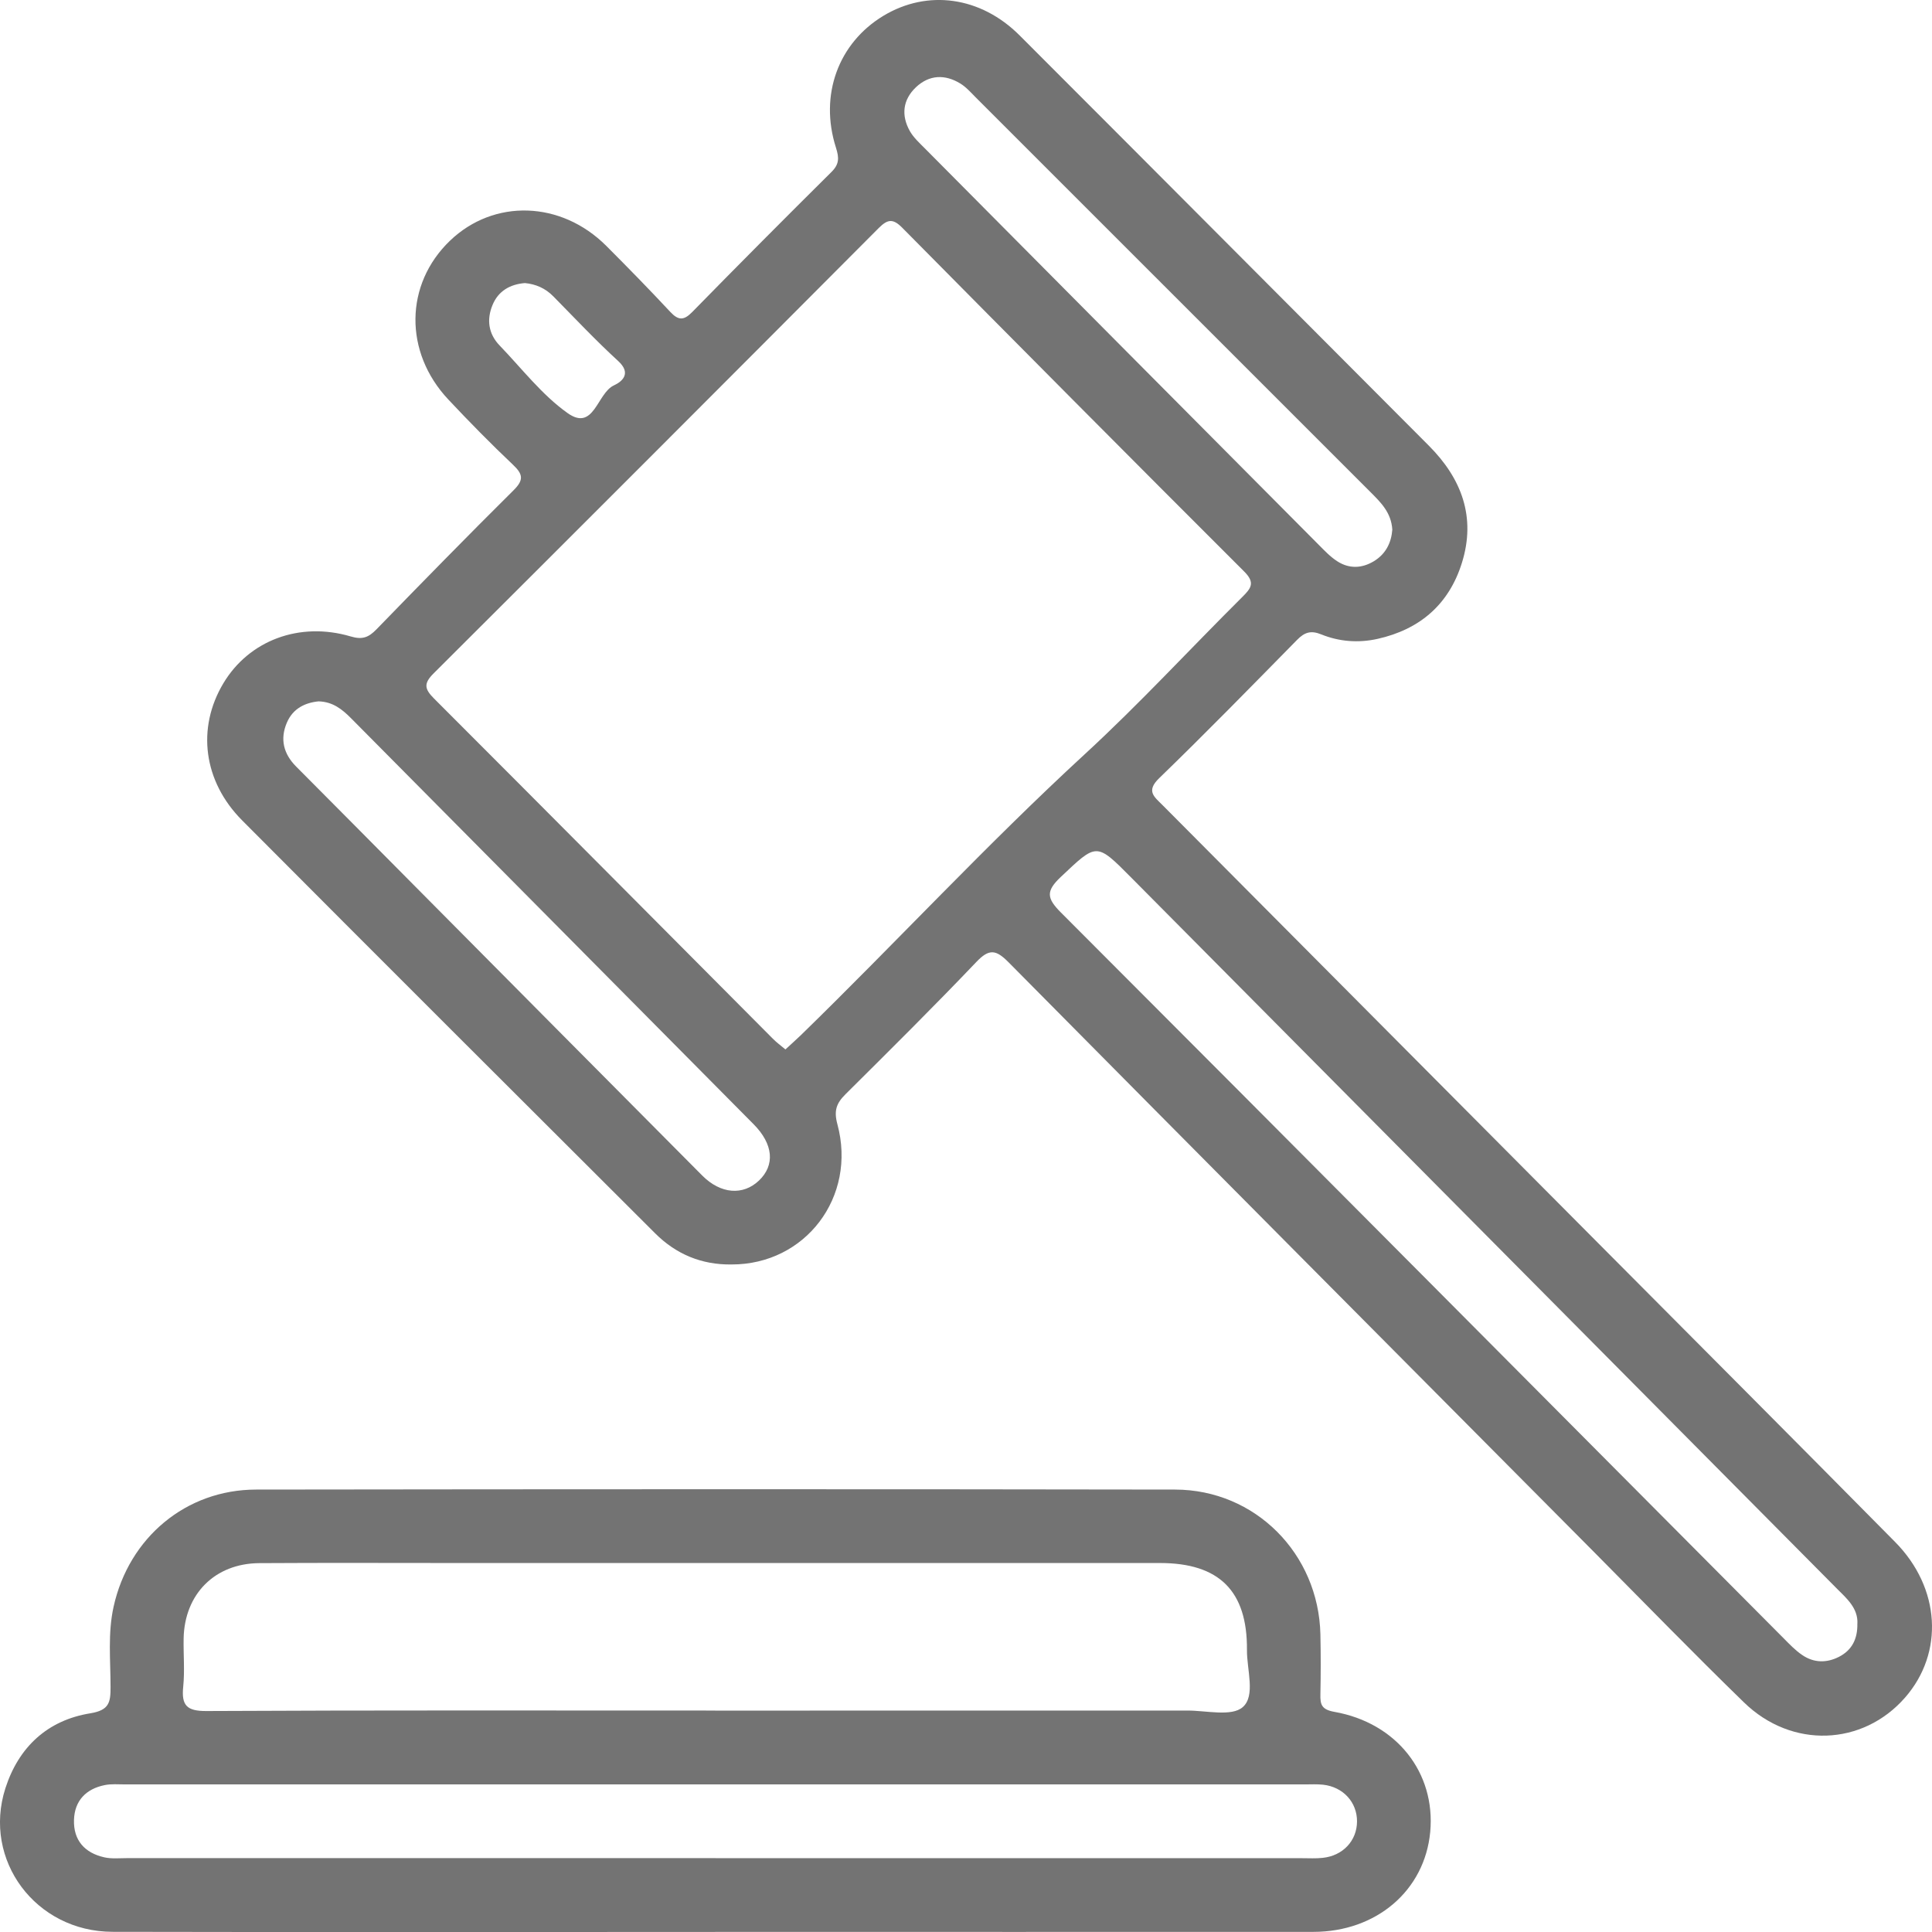 <svg width="64" height="64" viewBox="0 0 64 64" fill="none" xmlns="http://www.w3.org/2000/svg">
<g clip-path="url(#clip0_0_83)">
<path d="M24.231 41.887C23.242 41.901 22.395 41.548 21.701 40.854C17.137 36.3 12.573 31.748 8.024 27.179C6.729 25.879 6.514 24.115 7.398 22.637C8.246 21.217 9.92 20.58 11.621 21.084C12.004 21.198 12.21 21.115 12.468 20.851C13.971 19.304 15.48 17.761 17.011 16.242C17.356 15.901 17.327 15.711 16.995 15.397C16.258 14.699 15.545 13.974 14.852 13.235C13.375 11.664 13.406 9.416 14.903 7.977C16.357 6.579 18.587 6.646 20.086 8.147C20.803 8.865 21.514 9.592 22.205 10.333C22.472 10.618 22.651 10.621 22.928 10.339C24.456 8.779 25.995 7.232 27.545 5.695C27.806 5.436 27.798 5.225 27.692 4.891C27.135 3.145 27.773 1.423 29.266 0.522C30.727 -0.357 32.487 -0.119 33.779 1.176C38.301 5.699 42.812 10.233 47.329 14.76C48.419 15.852 48.901 17.132 48.427 18.647C47.998 20.021 47.033 20.851 45.632 21.164C44.995 21.305 44.364 21.256 43.768 21.015C43.426 20.876 43.217 20.943 42.97 21.194C41.457 22.733 39.95 24.277 38.4 25.777C37.95 26.212 38.242 26.398 38.513 26.673C43.312 31.495 48.107 36.318 52.904 41.142C56.197 44.453 59.495 47.757 62.779 51.081C64.284 52.603 64.403 54.753 63.107 56.235C61.703 57.839 59.355 57.935 57.773 56.396C56.1 54.769 54.471 53.093 52.827 51.436C46.351 44.918 39.871 38.404 33.407 31.874C32.994 31.458 32.769 31.419 32.345 31.864C30.927 33.352 29.467 34.799 28.009 36.247C27.709 36.545 27.617 36.788 27.739 37.239C28.391 39.651 26.678 41.893 24.233 41.887H24.231ZM26.017 34.765C26.206 34.589 26.374 34.442 26.536 34.285C29.692 31.211 32.686 27.973 35.931 24.987C37.74 23.323 39.409 21.509 41.155 19.774C41.447 19.484 41.586 19.302 41.214 18.931C37.426 15.15 33.654 11.351 29.89 7.546C29.58 7.232 29.404 7.259 29.106 7.557C24.202 12.48 19.29 17.398 14.368 22.303C14.027 22.642 14.06 22.821 14.378 23.14C18.125 26.887 21.861 30.652 25.6 34.407C25.721 34.53 25.861 34.632 26.017 34.763V34.765ZM61.529 53.781C61.551 53.269 61.172 52.948 60.832 52.608C53.043 44.759 45.255 36.91 37.466 29.064C36.307 27.896 36.334 27.924 35.137 29.053C34.647 29.517 34.669 29.751 35.139 30.223C43.132 38.225 51.103 46.249 59.082 54.267C59.278 54.465 59.473 54.671 59.7 54.824C60.084 55.088 60.512 55.094 60.923 54.882C61.344 54.665 61.539 54.296 61.527 53.781H61.529ZM46.122 17.545C46.087 16.977 45.739 16.642 45.395 16.297C41.035 11.939 36.676 7.579 32.317 3.221C32.157 3.06 32.001 2.882 31.811 2.766C31.302 2.455 30.782 2.476 30.344 2.888C29.904 3.303 29.846 3.823 30.143 4.348C30.267 4.562 30.462 4.74 30.64 4.919C34.983 9.294 39.328 13.668 43.675 18.038C43.871 18.235 44.066 18.443 44.297 18.592C44.692 18.847 45.113 18.833 45.516 18.588C45.917 18.343 46.091 17.963 46.122 17.545ZM10.568 23.232C10.108 23.274 9.705 23.468 9.504 23.936C9.269 24.483 9.391 24.973 9.812 25.395C11.119 26.706 12.421 28.022 13.724 29.335C16.902 32.538 20.08 35.742 23.262 38.941C23.874 39.556 24.613 39.609 25.14 39.109C25.677 38.6 25.622 37.904 24.964 37.241C20.522 32.756 16.073 28.278 11.629 23.793C11.335 23.497 11.028 23.25 10.564 23.234L10.568 23.232ZM17.39 9.377C16.898 9.416 16.509 9.637 16.317 10.1C16.116 10.582 16.177 11.055 16.547 11.441C17.285 12.207 17.951 13.08 18.802 13.684C19.679 14.307 19.776 13.025 20.337 12.766C20.625 12.633 20.919 12.362 20.477 11.958C19.732 11.276 19.037 10.535 18.326 9.814C18.065 9.549 17.751 9.412 17.388 9.377H17.39Z" fill="#737373"/>
<path d="M23.69 63.998C17.036 63.998 10.379 64.008 3.725 63.994C1.181 63.988 -0.583 61.618 0.178 59.24C0.618 57.87 1.578 56.984 2.988 56.756C3.62 56.654 3.664 56.392 3.662 55.882C3.662 54.994 3.567 54.104 3.764 53.22C4.27 50.938 6.158 49.346 8.485 49.344C18.632 49.331 28.778 49.327 38.925 49.344C41.586 49.348 43.681 51.473 43.74 54.141C43.754 54.802 43.754 55.464 43.74 56.125C43.731 56.468 43.78 56.631 44.201 56.707C46.268 57.072 47.56 58.727 47.378 60.685C47.197 62.622 45.599 63.996 43.503 63.996C36.899 64 30.293 63.996 23.69 63.996V63.998ZM23.696 56.666C28.91 56.666 34.124 56.666 39.336 56.664C39.964 56.664 40.8 56.872 41.167 56.551C41.599 56.176 41.301 55.31 41.307 54.659C41.323 52.702 40.387 51.777 38.426 51.777C30.707 51.777 22.989 51.777 15.269 51.777C13.043 51.777 10.815 51.767 8.589 51.781C7.118 51.791 6.113 52.804 6.083 54.273C6.073 54.808 6.123 55.347 6.069 55.876C6.006 56.498 6.19 56.684 6.841 56.68C12.46 56.651 18.077 56.664 23.696 56.664V56.666ZM23.708 61.555C30.182 61.555 36.658 61.555 43.132 61.555C43.359 61.555 43.59 61.569 43.815 61.544C44.485 61.475 44.949 60.977 44.953 60.34C44.957 59.703 44.495 59.195 43.831 59.121C43.63 59.099 43.426 59.111 43.225 59.111C30.2 59.111 17.173 59.111 4.149 59.111C3.922 59.111 3.687 59.089 3.468 59.134C2.852 59.258 2.471 59.648 2.451 60.285C2.429 60.963 2.808 61.381 3.454 61.526C3.695 61.581 3.958 61.553 4.209 61.553C10.71 61.553 17.21 61.553 23.71 61.553L23.708 61.555Z" fill="#737373"/>
</g>
<defs>
<clipPath id="clip0_0_83">
<rect width="64" height="64" fill="white"/>
</clipPath>
</defs>
</svg>

